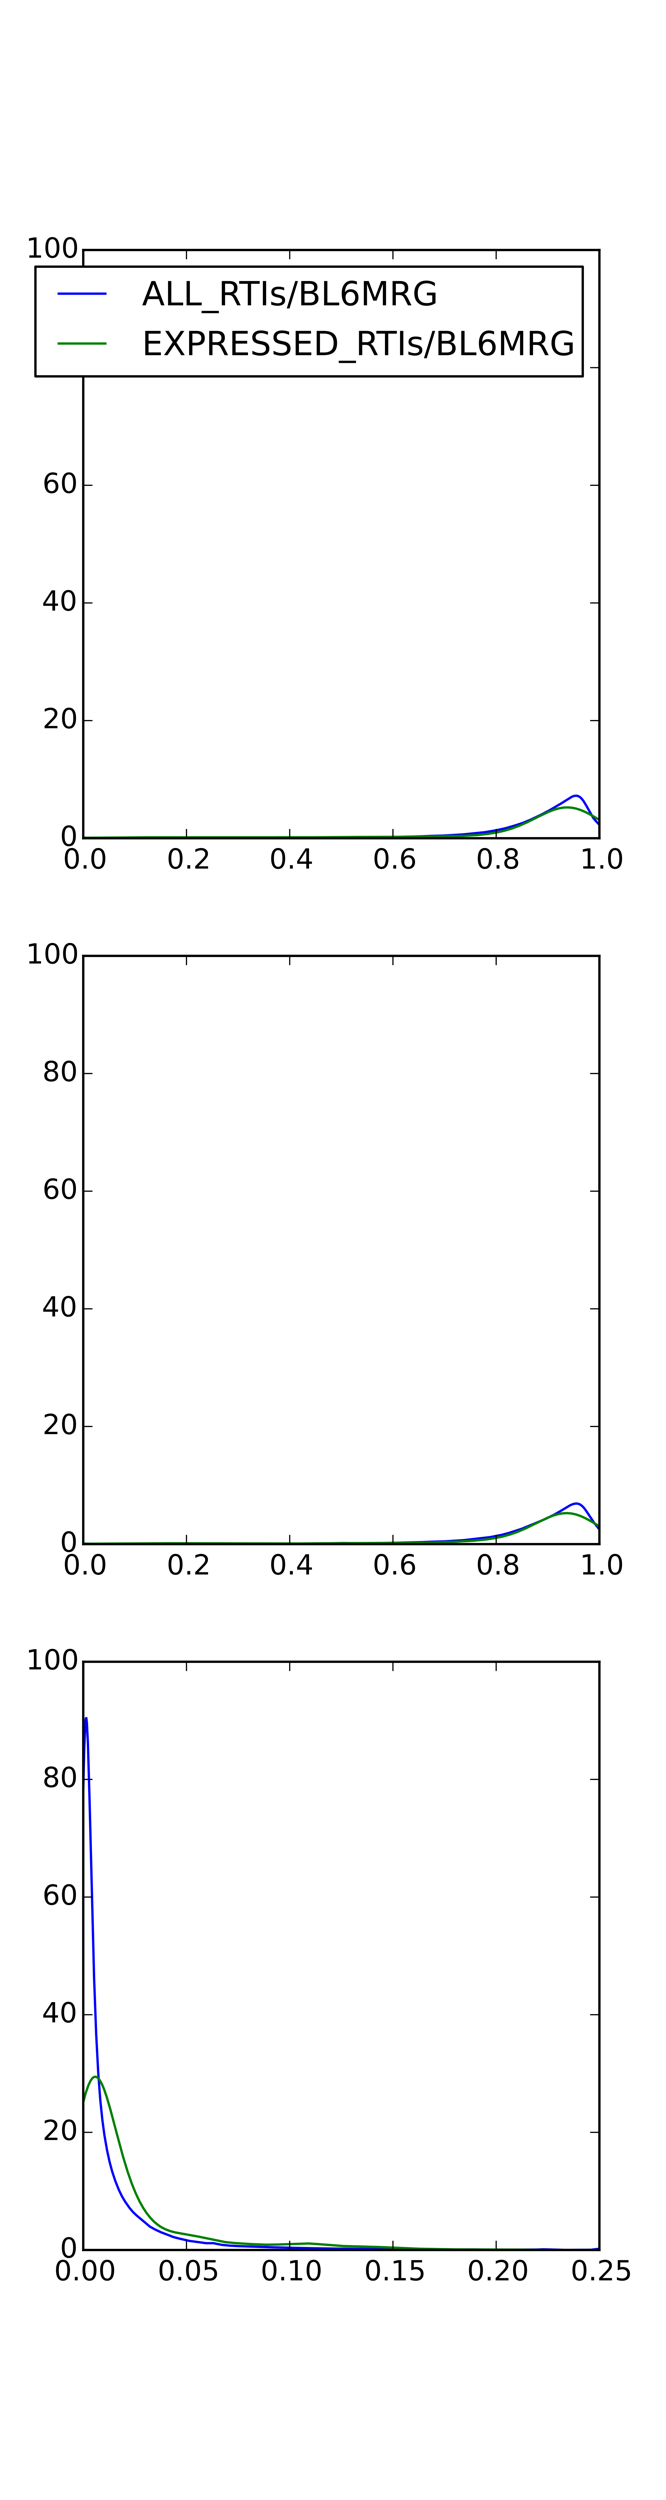 <?xml version="1.0" encoding="utf-8" standalone="no"?>
<!DOCTYPE svg PUBLIC "-//W3C//DTD SVG 1.1//EN"
  "http://www.w3.org/Graphics/SVG/1.1/DTD/svg11.dtd">
<!-- Created with matplotlib (http://matplotlib.org/) -->
<svg height="1080pt" version="1.1" viewBox="0 0 288 1080" width="288pt" xmlns="http://www.w3.org/2000/svg" xmlns:xlink="http://www.w3.org/1999/xlink">
 <defs>
  <style type="text/css">
*{stroke-linecap:butt;stroke-linejoin:round;}
  </style>
 </defs>
 <g id="figure_1">
  <g id="patch_1">
   <path d="
M0 1080
L288 1080
L288 0
L0 0
z
" style="fill:#ffffff;"/>
  </g>
  <g id="axes_1">
   <g id="patch_2">
    <path d="
M36 362.118
L259.2 362.118
L259.2 108
L36 108
z
" style="fill:#ffffff;"/>
   </g>
   <g id="line2d_1">
    <path clip-path="url(#p2157cac55f)" d="
M36 361.924
L39.351 362.011
L44.267 362.065
L104.814 362.018
L145.254 361.773
L148.605 361.697
L155.532 361.803
L174.076 361.518
L182.789 361.272
L186.364 361.117
L191.726 360.97
L200.216 360.465
L209.6 359.524
L214.292 358.729
L218.537 357.815
L222.782 356.587
L226.133 355.481
L229.485 354.081
L234.177 351.876
L237.751 349.964
L242.667 347.089
L247.359 344.152
L248.476 343.787
L249.369 343.752
L250.04 343.923
L250.71 344.289
L251.38 344.866
L252.274 345.96
L253.391 347.78
L256.519 353.308
L257.636 354.66
L259.2 356.343
L259.2 356.343" style="fill:none;stroke:#0000ff;stroke-linecap:square;"/>
   </g>
   <g id="line2d_2">
    <path clip-path="url(#p2157cac55f)" d="
M36 361.932
L63.705 361.729
L134.306 361.714
L153.744 361.585
L174.299 361.502
L200.44 361.077
L206.249 360.738
L210.941 360.243
L214.739 359.629
L218.09 358.874
L221.218 357.955
L224.346 356.809
L227.697 355.341
L232.613 352.902
L237.081 350.763
L239.539 349.814
L241.773 349.188
L243.784 348.867
L245.571 348.798
L247.359 348.944
L249.146 349.302
L251.157 349.944
L253.391 350.911
L256.072 352.336
L259.2 354.189
L259.2 354.189" style="fill:none;stroke:#008000;stroke-linecap:square;"/>
   </g>
   <g id="patch_3">
    <path d="
M36 108
L259.2 108" style="fill:none;stroke:#000000;stroke-linecap:square;stroke-linejoin:miter;"/>
   </g>
   <g id="patch_4">
    <path d="
M259.2 362.118
L259.2 108" style="fill:none;stroke:#000000;stroke-linecap:square;stroke-linejoin:miter;"/>
   </g>
   <g id="patch_5">
    <path d="
M36 362.118
L259.2 362.118" style="fill:none;stroke:#000000;stroke-linecap:square;stroke-linejoin:miter;"/>
   </g>
   <g id="patch_6">
    <path d="
M36 362.118
L36 108" style="fill:none;stroke:#000000;stroke-linecap:square;stroke-linejoin:miter;"/>
   </g>
   <g id="matplotlib.axis_1">
    <g id="xtick_1">
     <g id="line2d_3">
      <defs>
       <path d="
M0 0
L0 -4" id="m93b0483c22" style="stroke:#000000;stroke-width:0.5;"/>
      </defs>
      <g>
       <use style="stroke:#000000;stroke-width:0.5;" x="36.0" xlink:href="#m93b0483c22" y="362.118"/>
      </g>
     </g>
     <g id="line2d_4">
      <defs>
       <path d="
M0 0
L0 4" id="m741efc42ff" style="stroke:#000000;stroke-width:0.5;"/>
      </defs>
      <g>
       <use style="stroke:#000000;stroke-width:0.5;" x="36.0" xlink:href="#m741efc42ff" y="108.0"/>
      </g>
     </g>
     <g id="text_1">
      <!-- 0.0 -->
      <defs>
       <path d="
M31.781 66.406
Q24.172 66.406 20.328 58.906
Q16.5 51.422 16.5 36.375
Q16.5 21.391 20.328 13.891
Q24.172 6.391 31.781 6.391
Q39.453 6.391 43.281 13.891
Q47.125 21.391 47.125 36.375
Q47.125 51.422 43.281 58.906
Q39.453 66.406 31.781 66.406
M31.781 74.219
Q44.047 74.219 50.516 64.516
Q56.984 54.828 56.984 36.375
Q56.984 17.969 50.516 8.266
Q44.047 -1.422 31.781 -1.422
Q19.531 -1.422 13.062 8.266
Q6.594 17.969 6.594 36.375
Q6.594 54.828 13.062 64.516
Q19.531 74.219 31.781 74.219" id="DejaVuSans-30"/>
       <path d="
M10.688 12.406
L21 12.406
L21 0
L10.688 0
z
" id="DejaVuSans-2e"/>
      </defs>
      <g transform="translate(27.252 375.236)scale(0.12 -0.12)">
       <use xlink:href="#DejaVuSans-30"/>
       <use x="63.623" xlink:href="#DejaVuSans-2e"/>
       <use x="95.41" xlink:href="#DejaVuSans-30"/>
      </g>
     </g>
    </g>
    <g id="xtick_2">
     <g id="line2d_5">
      <g>
       <use style="stroke:#000000;stroke-width:0.5;" x="80.64" xlink:href="#m93b0483c22" y="362.118"/>
      </g>
     </g>
     <g id="line2d_6">
      <g>
       <use style="stroke:#000000;stroke-width:0.5;" x="80.64" xlink:href="#m741efc42ff" y="108.0"/>
      </g>
     </g>
     <g id="text_2">
      <!-- 0.2 -->
      <defs>
       <path d="
M19.188 8.297
L53.609 8.297
L53.609 0
L7.328 0
L7.328 8.297
Q12.938 14.109 22.625 23.891
Q32.328 33.688 34.812 36.531
Q39.547 41.844 41.422 45.531
Q43.312 49.219 43.312 52.781
Q43.312 58.594 39.234 62.25
Q35.156 65.922 28.609 65.922
Q23.969 65.922 18.812 64.312
Q13.672 62.703 7.812 59.422
L7.812 69.391
Q13.766 71.781 18.938 73
Q24.125 74.219 28.422 74.219
Q39.75 74.219 46.484 68.547
Q53.219 62.891 53.219 53.422
Q53.219 48.922 51.531 44.891
Q49.859 40.875 45.406 35.406
Q44.188 33.984 37.641 27.219
Q31.109 20.453 19.188 8.297" id="DejaVuSans-32"/>
      </defs>
      <g transform="translate(72.095 375.236)scale(0.12 -0.12)">
       <use xlink:href="#DejaVuSans-30"/>
       <use x="63.623" xlink:href="#DejaVuSans-2e"/>
       <use x="95.41" xlink:href="#DejaVuSans-32"/>
      </g>
     </g>
    </g>
    <g id="xtick_3">
     <g id="line2d_7">
      <g>
       <use style="stroke:#000000;stroke-width:0.5;" x="125.28" xlink:href="#m93b0483c22" y="362.118"/>
      </g>
     </g>
     <g id="line2d_8">
      <g>
       <use style="stroke:#000000;stroke-width:0.5;" x="125.28" xlink:href="#m741efc42ff" y="108.0"/>
      </g>
     </g>
     <g id="text_3">
      <!-- 0.4 -->
      <defs>
       <path d="
M37.797 64.312
L12.891 25.391
L37.797 25.391
z

M35.203 72.906
L47.609 72.906
L47.609 25.391
L58.016 25.391
L58.016 17.188
L47.609 17.188
L47.609 0
L37.797 0
L37.797 17.188
L4.891 17.188
L4.891 26.703
z
" id="DejaVuSans-34"/>
      </defs>
      <g transform="translate(116.47 375.236)scale(0.12 -0.12)">
       <use xlink:href="#DejaVuSans-30"/>
       <use x="63.623" xlink:href="#DejaVuSans-2e"/>
       <use x="95.41" xlink:href="#DejaVuSans-34"/>
      </g>
     </g>
    </g>
    <g id="xtick_4">
     <g id="line2d_9">
      <g>
       <use style="stroke:#000000;stroke-width:0.5;" x="169.92" xlink:href="#m93b0483c22" y="362.118"/>
      </g>
     </g>
     <g id="line2d_10">
      <g>
       <use style="stroke:#000000;stroke-width:0.5;" x="169.92" xlink:href="#m741efc42ff" y="108.0"/>
      </g>
     </g>
     <g id="text_4">
      <!-- 0.6 -->
      <defs>
       <path d="
M33.016 40.375
Q26.375 40.375 22.484 35.828
Q18.609 31.297 18.609 23.391
Q18.609 15.531 22.484 10.953
Q26.375 6.391 33.016 6.391
Q39.656 6.391 43.531 10.953
Q47.406 15.531 47.406 23.391
Q47.406 31.297 43.531 35.828
Q39.656 40.375 33.016 40.375
M52.594 71.297
L52.594 62.312
Q48.875 64.062 45.094 64.984
Q41.312 65.922 37.594 65.922
Q27.828 65.922 22.672 59.328
Q17.531 52.734 16.797 39.406
Q19.672 43.656 24.016 45.922
Q28.375 48.188 33.594 48.188
Q44.578 48.188 50.953 41.516
Q57.328 34.859 57.328 23.391
Q57.328 12.156 50.688 5.359
Q44.047 -1.422 33.016 -1.422
Q20.359 -1.422 13.672 8.266
Q6.984 17.969 6.984 36.375
Q6.984 53.656 15.188 63.938
Q23.391 74.219 37.203 74.219
Q40.922 74.219 44.703 73.484
Q48.484 72.75 52.594 71.297" id="DejaVuSans-36"/>
      </defs>
      <g transform="translate(161.152 375.236)scale(0.12 -0.12)">
       <use xlink:href="#DejaVuSans-30"/>
       <use x="63.623" xlink:href="#DejaVuSans-2e"/>
       <use x="95.41" xlink:href="#DejaVuSans-36"/>
      </g>
     </g>
    </g>
    <g id="xtick_5">
     <g id="line2d_11">
      <g>
       <use style="stroke:#000000;stroke-width:0.5;" x="214.56" xlink:href="#m93b0483c22" y="362.118"/>
      </g>
     </g>
     <g id="line2d_12">
      <g>
       <use style="stroke:#000000;stroke-width:0.5;" x="214.56" xlink:href="#m741efc42ff" y="108.0"/>
      </g>
     </g>
     <g id="text_5">
      <!-- 0.8 -->
      <defs>
       <path d="
M31.781 34.625
Q24.75 34.625 20.719 30.859
Q16.703 27.094 16.703 20.516
Q16.703 13.922 20.719 10.156
Q24.75 6.391 31.781 6.391
Q38.812 6.391 42.859 10.172
Q46.922 13.969 46.922 20.516
Q46.922 27.094 42.891 30.859
Q38.875 34.625 31.781 34.625
M21.922 38.812
Q15.578 40.375 12.031 44.719
Q8.5 49.078 8.5 55.328
Q8.5 64.062 14.719 69.141
Q20.953 74.219 31.781 74.219
Q42.672 74.219 48.875 69.141
Q55.078 64.062 55.078 55.328
Q55.078 49.078 51.531 44.719
Q48 40.375 41.703 38.812
Q48.828 37.156 52.797 32.312
Q56.781 27.484 56.781 20.516
Q56.781 9.906 50.312 4.234
Q43.844 -1.422 31.781 -1.422
Q19.734 -1.422 13.25 4.234
Q6.781 9.906 6.781 20.516
Q6.781 27.484 10.781 32.312
Q14.797 37.156 21.922 38.812
M18.312 54.391
Q18.312 48.734 21.844 45.562
Q25.391 42.391 31.781 42.391
Q38.141 42.391 41.719 45.562
Q45.312 48.734 45.312 54.391
Q45.312 60.062 41.719 63.234
Q38.141 66.406 31.781 66.406
Q25.391 66.406 21.844 63.234
Q18.312 60.062 18.312 54.391" id="DejaVuSans-38"/>
      </defs>
      <g transform="translate(205.824 375.236)scale(0.12 -0.12)">
       <use xlink:href="#DejaVuSans-30"/>
       <use x="63.623" xlink:href="#DejaVuSans-2e"/>
       <use x="95.41" xlink:href="#DejaVuSans-38"/>
      </g>
     </g>
    </g>
    <g id="xtick_6">
     <g id="line2d_13">
      <g>
       <use style="stroke:#000000;stroke-width:0.5;" x="259.2" xlink:href="#m93b0483c22" y="362.118"/>
      </g>
     </g>
     <g id="line2d_14">
      <g>
       <use style="stroke:#000000;stroke-width:0.5;" x="259.2" xlink:href="#m741efc42ff" y="108.0"/>
      </g>
     </g>
     <g id="text_6">
      <!-- 1.0 -->
      <defs>
       <path d="
M12.406 8.297
L28.516 8.297
L28.516 63.922
L10.984 60.406
L10.984 69.391
L28.422 72.906
L38.281 72.906
L38.281 8.297
L54.391 8.297
L54.391 0
L12.406 0
z
" id="DejaVuSans-31"/>
      </defs>
      <g transform="translate(250.716 375.236)scale(0.12 -0.12)">
       <use xlink:href="#DejaVuSans-31"/>
       <use x="63.623" xlink:href="#DejaVuSans-2e"/>
       <use x="95.41" xlink:href="#DejaVuSans-30"/>
      </g>
     </g>
    </g>
   </g>
   <g id="matplotlib.axis_2">
    <g id="ytick_1">
     <g id="line2d_15">
      <defs>
       <path d="
M0 0
L4 0" id="m728421d6d4" style="stroke:#000000;stroke-width:0.5;"/>
      </defs>
      <g>
       <use style="stroke:#000000;stroke-width:0.5;" x="36.0" xlink:href="#m728421d6d4" y="362.118"/>
      </g>
     </g>
     <g id="line2d_16">
      <defs>
       <path d="
M0 0
L-4 0" id="mcb0005524f" style="stroke:#000000;stroke-width:0.5;"/>
      </defs>
      <g>
       <use style="stroke:#000000;stroke-width:0.5;" x="259.2" xlink:href="#mcb0005524f" y="362.118"/>
      </g>
     </g>
     <g id="text_7">
      <!-- 0 -->
      <g transform="translate(25.953 365.429)scale(0.12 -0.12)">
       <use xlink:href="#DejaVuSans-30"/>
      </g>
     </g>
    </g>
    <g id="ytick_2">
     <g id="line2d_17">
      <g>
       <use style="stroke:#000000;stroke-width:0.5;" x="36.0" xlink:href="#m728421d6d4" y="311.294"/>
      </g>
     </g>
     <g id="line2d_18">
      <g>
       <use style="stroke:#000000;stroke-width:0.5;" x="259.2" xlink:href="#mcb0005524f" y="311.294"/>
      </g>
     </g>
     <g id="text_8">
      <!-- 20 -->
      <g transform="translate(18.406 314.605)scale(0.12 -0.12)">
       <use xlink:href="#DejaVuSans-32"/>
       <use x="63.623" xlink:href="#DejaVuSans-30"/>
      </g>
     </g>
    </g>
    <g id="ytick_3">
     <g id="line2d_19">
      <g>
       <use style="stroke:#000000;stroke-width:0.5;" x="36.0" xlink:href="#m728421d6d4" y="260.471"/>
      </g>
     </g>
     <g id="line2d_20">
      <g>
       <use style="stroke:#000000;stroke-width:0.5;" x="259.2" xlink:href="#mcb0005524f" y="260.471"/>
      </g>
     </g>
     <g id="text_9">
      <!-- 40 -->
      <g transform="translate(18.114 263.782)scale(0.12 -0.12)">
       <use xlink:href="#DejaVuSans-34"/>
       <use x="63.623" xlink:href="#DejaVuSans-30"/>
      </g>
     </g>
    </g>
    <g id="ytick_4">
     <g id="line2d_21">
      <g>
       <use style="stroke:#000000;stroke-width:0.5;" x="36.0" xlink:href="#m728421d6d4" y="209.647"/>
      </g>
     </g>
     <g id="line2d_22">
      <g>
       <use style="stroke:#000000;stroke-width:0.5;" x="259.2" xlink:href="#mcb0005524f" y="209.647"/>
      </g>
     </g>
     <g id="text_10">
      <!-- 60 -->
      <g transform="translate(18.365 212.958)scale(0.12 -0.12)">
       <use xlink:href="#DejaVuSans-36"/>
       <use x="63.623" xlink:href="#DejaVuSans-30"/>
      </g>
     </g>
    </g>
    <g id="ytick_5">
     <g id="line2d_23">
      <g>
       <use style="stroke:#000000;stroke-width:0.5;" x="36.0" xlink:href="#m728421d6d4" y="158.824"/>
      </g>
     </g>
     <g id="line2d_24">
      <g>
       <use style="stroke:#000000;stroke-width:0.5;" x="259.2" xlink:href="#mcb0005524f" y="158.824"/>
      </g>
     </g>
     <g id="text_11">
      <!-- 80 -->
      <g transform="translate(18.341 162.135)scale(0.12 -0.12)">
       <use xlink:href="#DejaVuSans-38"/>
       <use x="63.623" xlink:href="#DejaVuSans-30"/>
      </g>
     </g>
    </g>
    <g id="ytick_6">
     <g id="line2d_25">
      <g>
       <use style="stroke:#000000;stroke-width:0.5;" x="36.0" xlink:href="#m728421d6d4" y="108.0"/>
      </g>
     </g>
     <g id="line2d_26">
      <g>
       <use style="stroke:#000000;stroke-width:0.5;" x="259.2" xlink:href="#mcb0005524f" y="108.0"/>
      </g>
     </g>
     <g id="text_12">
      <!-- 100 -->
      <g transform="translate(11.21 111.311)scale(0.12 -0.12)">
       <use xlink:href="#DejaVuSans-31"/>
       <use x="63.623" xlink:href="#DejaVuSans-30"/>
       <use x="127.246" xlink:href="#DejaVuSans-30"/>
      </g>
     </g>
    </g>
   </g>
   <g id="legend_1">
    <g id="patch_7">
     <path d="
M15.322 162.594
L252 162.594
L252 115.2
L15.322 115.2
z
" style="fill:#ffffff;stroke:#000000;stroke-linejoin:miter;"/>
    </g>
    <g id="line2d_27">
     <path d="
M25.402 126.862
L45.562 126.862" style="fill:none;stroke:#0000ff;stroke-linecap:square;"/>
    </g>
    <g id="line2d_28"/>
    <g id="text_13">
     <!-- ALL_RTIs/BL6MRG -->
     <defs>
      <path d="
M9.812 72.906
L24.516 72.906
L43.109 23.297
L61.812 72.906
L76.516 72.906
L76.516 0
L66.891 0
L66.891 64.016
L48.094 14.016
L38.188 14.016
L19.391 64.016
L19.391 0
L9.812 0
z
" id="DejaVuSans-4d"/>
      <path d="
M25.391 72.906
L33.688 72.906
L8.297 -9.281
L0 -9.281
z
" id="DejaVuSans-2f"/>
      <path d="
M9.812 72.906
L19.672 72.906
L19.672 8.297
L55.172 8.297
L55.172 0
L9.812 0
z
" id="DejaVuSans-4c"/>
      <path d="
M50.984 -16.609
L50.984 -23.578
L-0.984 -23.578
L-0.984 -16.609
z
" id="DejaVuSans-5f"/>
      <path d="
M59.516 10.406
L59.516 29.984
L43.406 29.984
L43.406 38.094
L69.281 38.094
L69.281 6.781
Q63.578 2.734 56.688 0.656
Q49.812 -1.422 42 -1.422
Q24.906 -1.422 15.25 8.562
Q5.609 18.562 5.609 36.375
Q5.609 54.25 15.25 64.234
Q24.906 74.219 42 74.219
Q49.125 74.219 55.547 72.453
Q61.969 70.703 67.391 67.281
L67.391 56.781
Q61.922 61.422 55.766 63.766
Q49.609 66.109 42.828 66.109
Q29.438 66.109 22.719 58.641
Q16.016 51.172 16.016 36.375
Q16.016 21.625 22.719 14.156
Q29.438 6.688 42.828 6.688
Q48.047 6.688 52.141 7.594
Q56.25 8.5 59.516 10.406" id="DejaVuSans-47"/>
      <path d="
M34.188 63.188
L20.797 26.906
L47.609 26.906
z

M28.609 72.906
L39.797 72.906
L67.578 0
L57.328 0
L50.688 18.703
L17.828 18.703
L11.188 0
L0.781 0
z
" id="DejaVuSans-41"/>
      <path d="
M19.672 34.812
L19.672 8.109
L35.5 8.109
Q43.453 8.109 47.281 11.406
Q51.125 14.703 51.125 21.484
Q51.125 28.328 47.281 31.562
Q43.453 34.812 35.5 34.812
z

M19.672 64.797
L19.672 42.828
L34.281 42.828
Q41.5 42.828 45.031 45.531
Q48.578 48.25 48.578 53.812
Q48.578 59.328 45.031 62.062
Q41.5 64.797 34.281 64.797
z

M9.812 72.906
L35.016 72.906
Q46.297 72.906 52.391 68.219
Q58.5 63.531 58.5 54.891
Q58.5 48.188 55.375 44.234
Q52.25 40.281 46.188 39.312
Q53.469 37.75 57.5 32.781
Q61.531 27.828 61.531 20.406
Q61.531 10.641 54.891 5.312
Q48.25 0 35.984 0
L9.812 0
z
" id="DejaVuSans-42"/>
      <path d="
M44.391 34.188
Q47.562 33.109 50.562 29.594
Q53.562 26.078 56.594 19.922
L66.609 0
L56 0
L46.688 18.703
Q43.062 26.031 39.672 28.422
Q36.281 30.812 30.422 30.812
L19.672 30.812
L19.672 0
L9.812 0
L9.812 72.906
L32.078 72.906
Q44.578 72.906 50.734 67.672
Q56.891 62.453 56.891 51.906
Q56.891 45.016 53.688 40.469
Q50.484 35.938 44.391 34.188
M19.672 64.797
L19.672 38.922
L32.078 38.922
Q39.203 38.922 42.844 42.219
Q46.484 45.516 46.484 51.906
Q46.484 58.297 42.844 61.547
Q39.203 64.797 32.078 64.797
z
" id="DejaVuSans-52"/>
      <path d="
M9.812 72.906
L19.672 72.906
L19.672 0
L9.812 0
z
" id="DejaVuSans-49"/>
      <path d="
M44.281 53.078
L44.281 44.578
Q40.484 46.531 36.375 47.5
Q32.281 48.484 27.875 48.484
Q21.188 48.484 17.844 46.438
Q14.5 44.391 14.5 40.281
Q14.5 37.156 16.891 35.375
Q19.281 33.594 26.516 31.984
L29.594 31.297
Q39.156 29.25 43.188 25.516
Q47.219 21.781 47.219 15.094
Q47.219 7.469 41.188 3.016
Q35.156 -1.422 24.609 -1.422
Q20.219 -1.422 15.453 -0.562
Q10.688 0.297 5.422 2
L5.422 11.281
Q10.406 8.688 15.234 7.391
Q20.062 6.109 24.812 6.109
Q31.156 6.109 34.562 8.281
Q37.984 10.453 37.984 14.406
Q37.984 18.062 35.516 20.016
Q33.062 21.969 24.703 23.781
L21.578 24.516
Q13.234 26.266 9.516 29.906
Q5.812 33.547 5.812 39.891
Q5.812 47.609 11.281 51.797
Q16.75 56 26.812 56
Q31.781 56 36.172 55.266
Q40.578 54.547 44.281 53.078" id="DejaVuSans-73"/>
      <path d="
M-0.297 72.906
L61.375 72.906
L61.375 64.594
L35.5 64.594
L35.5 0
L25.594 0
L25.594 64.594
L-0.297 64.594
z
" id="DejaVuSans-54"/>
     </defs>
     <g transform="translate(61.403 131.902)scale(0.144 -0.144)">
      <use xlink:href="#DejaVuSans-41"/>
      <use x="68.408" xlink:href="#DejaVuSans-4c"/>
      <use x="124.121" xlink:href="#DejaVuSans-4c"/>
      <use x="179.834" xlink:href="#DejaVuSans-5f"/>
      <use x="229.834" xlink:href="#DejaVuSans-52"/>
      <use x="292.066" xlink:href="#DejaVuSans-54"/>
      <use x="353.15" xlink:href="#DejaVuSans-49"/>
      <use x="382.643" xlink:href="#DejaVuSans-73"/>
      <use x="434.742" xlink:href="#DejaVuSans-2f"/>
      <use x="468.434" xlink:href="#DejaVuSans-42"/>
      <use x="537.037" xlink:href="#DejaVuSans-4c"/>
      <use x="592.75" xlink:href="#DejaVuSans-36"/>
      <use x="656.373" xlink:href="#DejaVuSans-4d"/>
      <use x="742.652" xlink:href="#DejaVuSans-52"/>
      <use x="812.135" xlink:href="#DejaVuSans-47"/>
     </g>
    </g>
    <g id="line2d_29">
     <path d="
M25.402 148.399
L45.562 148.399" style="fill:none;stroke:#008000;stroke-linecap:square;"/>
    </g>
    <g id="line2d_30"/>
    <g id="text_14">
     <!-- EXPRESSED_RTIs/BL6MRG -->
     <defs>
      <path d="
M53.516 70.516
L53.516 60.891
Q47.906 63.578 42.922 64.891
Q37.938 66.219 33.297 66.219
Q25.25 66.219 20.875 63.094
Q16.5 59.969 16.5 54.203
Q16.5 49.359 19.406 46.891
Q22.312 44.438 30.422 42.922
L36.375 41.703
Q47.406 39.594 52.656 34.297
Q57.906 29 57.906 20.125
Q57.906 9.516 50.797 4.047
Q43.703 -1.422 29.984 -1.422
Q24.812 -1.422 18.969 -0.25
Q13.141 0.922 6.891 3.219
L6.891 13.375
Q12.891 10.016 18.656 8.297
Q24.422 6.594 29.984 6.594
Q38.422 6.594 43.016 9.906
Q47.609 13.234 47.609 19.391
Q47.609 24.75 44.312 27.781
Q41.016 30.812 33.5 32.328
L27.484 33.5
Q16.453 35.688 11.516 40.375
Q6.594 45.062 6.594 53.422
Q6.594 63.094 13.406 68.656
Q20.219 74.219 32.172 74.219
Q37.312 74.219 42.625 73.281
Q47.953 72.359 53.516 70.516" id="DejaVuSans-53"/>
      <path d="
M9.812 72.906
L55.906 72.906
L55.906 64.594
L19.672 64.594
L19.672 43.016
L54.391 43.016
L54.391 34.719
L19.672 34.719
L19.672 8.297
L56.781 8.297
L56.781 0
L9.812 0
z
" id="DejaVuSans-45"/>
      <path d="
M6.297 72.906
L16.891 72.906
L35.016 45.797
L53.219 72.906
L63.812 72.906
L40.375 37.891
L65.375 0
L54.781 0
L34.281 31
L13.625 0
L2.984 0
L29 38.922
z
" id="DejaVuSans-58"/>
      <path d="
M19.672 64.797
L19.672 8.109
L31.594 8.109
Q46.688 8.109 53.688 14.938
Q60.688 21.781 60.688 36.531
Q60.688 51.172 53.688 57.984
Q46.688 64.797 31.594 64.797
z

M9.812 72.906
L30.078 72.906
Q51.266 72.906 61.172 64.094
Q71.094 55.281 71.094 36.531
Q71.094 17.672 61.125 8.828
Q51.172 0 30.078 0
L9.812 0
z
" id="DejaVuSans-44"/>
      <path d="
M19.672 64.797
L19.672 37.406
L32.078 37.406
Q38.969 37.406 42.719 40.969
Q46.484 44.531 46.484 51.125
Q46.484 57.672 42.719 61.234
Q38.969 64.797 32.078 64.797
z

M9.812 72.906
L32.078 72.906
Q44.344 72.906 50.609 67.359
Q56.891 61.812 56.891 51.125
Q56.891 40.328 50.609 34.812
Q44.344 29.297 32.078 29.297
L19.672 29.297
L19.672 0
L9.812 0
z
" id="DejaVuSans-50"/>
     </defs>
     <g transform="translate(61.403 153.439)scale(0.144 -0.144)">
      <use xlink:href="#DejaVuSans-45"/>
      <use x="63.184" xlink:href="#DejaVuSans-58"/>
      <use x="131.689" xlink:href="#DejaVuSans-50"/>
      <use x="191.992" xlink:href="#DejaVuSans-52"/>
      <use x="261.475" xlink:href="#DejaVuSans-45"/>
      <use x="324.658" xlink:href="#DejaVuSans-53"/>
      <use x="388.135" xlink:href="#DejaVuSans-53"/>
      <use x="451.611" xlink:href="#DejaVuSans-45"/>
      <use x="514.795" xlink:href="#DejaVuSans-44"/>
      <use x="591.797" xlink:href="#DejaVuSans-5f"/>
      <use x="641.797" xlink:href="#DejaVuSans-52"/>
      <use x="704.029" xlink:href="#DejaVuSans-54"/>
      <use x="765.113" xlink:href="#DejaVuSans-49"/>
      <use x="794.605" xlink:href="#DejaVuSans-73"/>
      <use x="846.705" xlink:href="#DejaVuSans-2f"/>
      <use x="880.396" xlink:href="#DejaVuSans-42"/>
      <use x="949.0" xlink:href="#DejaVuSans-4c"/>
      <use x="1004.713" xlink:href="#DejaVuSans-36"/>
      <use x="1068.336" xlink:href="#DejaVuSans-4d"/>
      <use x="1154.615" xlink:href="#DejaVuSans-52"/>
      <use x="1224.098" xlink:href="#DejaVuSans-47"/>
     </g>
    </g>
   </g>
  </g>
  <g id="axes_2">
   <g id="patch_8">
    <path d="
M36 667.059
L259.2 667.059
L259.2 412.941
L36 412.941
z
" style="fill:#ffffff;"/>
   </g>
   <g id="line2d_31">
    <path clip-path="url(#p06e54c2d96)" d="
M36 666.866
L39.575 666.955
L44.937 667.008
L83.366 666.992
L129.168 666.871
L145.701 666.659
L148.605 666.611
L156.872 666.736
L167.15 666.569
L182.342 666.207
L187.034 666.014
L192.62 665.845
L200.663 665.332
L212.058 664.023
L216.973 663.055
L219.877 662.283
L225.686 660.408
L230.602 658.4
L235.741 656.237
L239.762 654.284
L242.443 652.733
L246.688 650.205
L248.029 649.69
L249.146 649.516
L250.04 649.616
L250.933 649.986
L251.827 650.662
L252.721 651.644
L253.838 653.226
L256.966 657.919
L259.2 660.745
L259.2 660.745" style="fill:none;stroke:#0000ff;stroke-linecap:square;"/>
   </g>
   <g id="line2d_32">
    <path clip-path="url(#p06e54c2d96)" d="
M36 666.905
L74.205 666.687
L128.497 666.802
L174.299 666.507
L185.694 666.377
L197.088 666.014
L204.908 665.574
L210.047 665.075
L214.068 664.472
L217.643 663.714
L220.771 662.834
L223.899 661.729
L227.25 660.3
L231.719 658.113
L236.858 655.633
L239.315 654.68
L241.55 654.051
L243.56 653.732
L245.348 653.67
L247.135 653.828
L248.923 654.204
L250.933 654.872
L253.168 655.874
L255.849 657.342
L259.2 659.381
L259.2 659.381" style="fill:none;stroke:#008000;stroke-linecap:square;"/>
   </g>
   <g id="patch_9">
    <path d="
M36 412.941
L259.2 412.941" style="fill:none;stroke:#000000;stroke-linecap:square;stroke-linejoin:miter;"/>
   </g>
   <g id="patch_10">
    <path d="
M259.2 667.059
L259.2 412.941" style="fill:none;stroke:#000000;stroke-linecap:square;stroke-linejoin:miter;"/>
   </g>
   <g id="patch_11">
    <path d="
M36 667.059
L259.2 667.059" style="fill:none;stroke:#000000;stroke-linecap:square;stroke-linejoin:miter;"/>
   </g>
   <g id="patch_12">
    <path d="
M36 667.059
L36 412.941" style="fill:none;stroke:#000000;stroke-linecap:square;stroke-linejoin:miter;"/>
   </g>
   <g id="matplotlib.axis_3">
    <g id="xtick_7">
     <g id="line2d_33">
      <g>
       <use style="stroke:#000000;stroke-width:0.5;" x="36.0" xlink:href="#m93b0483c22" y="667.059"/>
      </g>
     </g>
     <g id="line2d_34">
      <g>
       <use style="stroke:#000000;stroke-width:0.5;" x="36.0" xlink:href="#m741efc42ff" y="412.941"/>
      </g>
     </g>
     <g id="text_15">
      <!-- 0.0 -->
      <g transform="translate(27.252 680.177)scale(0.12 -0.12)">
       <use xlink:href="#DejaVuSans-30"/>
       <use x="63.623" xlink:href="#DejaVuSans-2e"/>
       <use x="95.41" xlink:href="#DejaVuSans-30"/>
      </g>
     </g>
    </g>
    <g id="xtick_8">
     <g id="line2d_35">
      <g>
       <use style="stroke:#000000;stroke-width:0.5;" x="80.64" xlink:href="#m93b0483c22" y="667.059"/>
      </g>
     </g>
     <g id="line2d_36">
      <g>
       <use style="stroke:#000000;stroke-width:0.5;" x="80.64" xlink:href="#m741efc42ff" y="412.941"/>
      </g>
     </g>
     <g id="text_16">
      <!-- 0.2 -->
      <g transform="translate(72.095 680.177)scale(0.12 -0.12)">
       <use xlink:href="#DejaVuSans-30"/>
       <use x="63.623" xlink:href="#DejaVuSans-2e"/>
       <use x="95.41" xlink:href="#DejaVuSans-32"/>
      </g>
     </g>
    </g>
    <g id="xtick_9">
     <g id="line2d_37">
      <g>
       <use style="stroke:#000000;stroke-width:0.5;" x="125.28" xlink:href="#m93b0483c22" y="667.059"/>
      </g>
     </g>
     <g id="line2d_38">
      <g>
       <use style="stroke:#000000;stroke-width:0.5;" x="125.28" xlink:href="#m741efc42ff" y="412.941"/>
      </g>
     </g>
     <g id="text_17">
      <!-- 0.4 -->
      <g transform="translate(116.47 680.177)scale(0.12 -0.12)">
       <use xlink:href="#DejaVuSans-30"/>
       <use x="63.623" xlink:href="#DejaVuSans-2e"/>
       <use x="95.41" xlink:href="#DejaVuSans-34"/>
      </g>
     </g>
    </g>
    <g id="xtick_10">
     <g id="line2d_39">
      <g>
       <use style="stroke:#000000;stroke-width:0.5;" x="169.92" xlink:href="#m93b0483c22" y="667.059"/>
      </g>
     </g>
     <g id="line2d_40">
      <g>
       <use style="stroke:#000000;stroke-width:0.5;" x="169.92" xlink:href="#m741efc42ff" y="412.941"/>
      </g>
     </g>
     <g id="text_18">
      <!-- 0.6 -->
      <g transform="translate(161.152 680.177)scale(0.12 -0.12)">
       <use xlink:href="#DejaVuSans-30"/>
       <use x="63.623" xlink:href="#DejaVuSans-2e"/>
       <use x="95.41" xlink:href="#DejaVuSans-36"/>
      </g>
     </g>
    </g>
    <g id="xtick_11">
     <g id="line2d_41">
      <g>
       <use style="stroke:#000000;stroke-width:0.5;" x="214.56" xlink:href="#m93b0483c22" y="667.059"/>
      </g>
     </g>
     <g id="line2d_42">
      <g>
       <use style="stroke:#000000;stroke-width:0.5;" x="214.56" xlink:href="#m741efc42ff" y="412.941"/>
      </g>
     </g>
     <g id="text_19">
      <!-- 0.8 -->
      <g transform="translate(205.824 680.177)scale(0.12 -0.12)">
       <use xlink:href="#DejaVuSans-30"/>
       <use x="63.623" xlink:href="#DejaVuSans-2e"/>
       <use x="95.41" xlink:href="#DejaVuSans-38"/>
      </g>
     </g>
    </g>
    <g id="xtick_12">
     <g id="line2d_43">
      <g>
       <use style="stroke:#000000;stroke-width:0.5;" x="259.2" xlink:href="#m93b0483c22" y="667.059"/>
      </g>
     </g>
     <g id="line2d_44">
      <g>
       <use style="stroke:#000000;stroke-width:0.5;" x="259.2" xlink:href="#m741efc42ff" y="412.941"/>
      </g>
     </g>
     <g id="text_20">
      <!-- 1.0 -->
      <g transform="translate(250.716 680.177)scale(0.12 -0.12)">
       <use xlink:href="#DejaVuSans-31"/>
       <use x="63.623" xlink:href="#DejaVuSans-2e"/>
       <use x="95.41" xlink:href="#DejaVuSans-30"/>
      </g>
     </g>
    </g>
   </g>
   <g id="matplotlib.axis_4">
    <g id="ytick_7">
     <g id="line2d_45">
      <g>
       <use style="stroke:#000000;stroke-width:0.5;" x="36.0" xlink:href="#m728421d6d4" y="667.059"/>
      </g>
     </g>
     <g id="line2d_46">
      <g>
       <use style="stroke:#000000;stroke-width:0.5;" x="259.2" xlink:href="#mcb0005524f" y="667.059"/>
      </g>
     </g>
     <g id="text_21">
      <!-- 0 -->
      <g transform="translate(25.953 670.37)scale(0.12 -0.12)">
       <use xlink:href="#DejaVuSans-30"/>
      </g>
     </g>
    </g>
    <g id="ytick_8">
     <g id="line2d_47">
      <g>
       <use style="stroke:#000000;stroke-width:0.5;" x="36.0" xlink:href="#m728421d6d4" y="616.235"/>
      </g>
     </g>
     <g id="line2d_48">
      <g>
       <use style="stroke:#000000;stroke-width:0.5;" x="259.2" xlink:href="#mcb0005524f" y="616.235"/>
      </g>
     </g>
     <g id="text_22">
      <!-- 20 -->
      <g transform="translate(18.406 619.547)scale(0.12 -0.12)">
       <use xlink:href="#DejaVuSans-32"/>
       <use x="63.623" xlink:href="#DejaVuSans-30"/>
      </g>
     </g>
    </g>
    <g id="ytick_9">
     <g id="line2d_49">
      <g>
       <use style="stroke:#000000;stroke-width:0.5;" x="36.0" xlink:href="#m728421d6d4" y="565.412"/>
      </g>
     </g>
     <g id="line2d_50">
      <g>
       <use style="stroke:#000000;stroke-width:0.5;" x="259.2" xlink:href="#mcb0005524f" y="565.412"/>
      </g>
     </g>
     <g id="text_23">
      <!-- 40 -->
      <g transform="translate(18.114 568.723)scale(0.12 -0.12)">
       <use xlink:href="#DejaVuSans-34"/>
       <use x="63.623" xlink:href="#DejaVuSans-30"/>
      </g>
     </g>
    </g>
    <g id="ytick_10">
     <g id="line2d_51">
      <g>
       <use style="stroke:#000000;stroke-width:0.5;" x="36.0" xlink:href="#m728421d6d4" y="514.588"/>
      </g>
     </g>
     <g id="line2d_52">
      <g>
       <use style="stroke:#000000;stroke-width:0.5;" x="259.2" xlink:href="#mcb0005524f" y="514.588"/>
      </g>
     </g>
     <g id="text_24">
      <!-- 60 -->
      <g transform="translate(18.365 517.899)scale(0.12 -0.12)">
       <use xlink:href="#DejaVuSans-36"/>
       <use x="63.623" xlink:href="#DejaVuSans-30"/>
      </g>
     </g>
    </g>
    <g id="ytick_11">
     <g id="line2d_53">
      <g>
       <use style="stroke:#000000;stroke-width:0.5;" x="36.0" xlink:href="#m728421d6d4" y="463.765"/>
      </g>
     </g>
     <g id="line2d_54">
      <g>
       <use style="stroke:#000000;stroke-width:0.5;" x="259.2" xlink:href="#mcb0005524f" y="463.765"/>
      </g>
     </g>
     <g id="text_25">
      <!-- 80 -->
      <g transform="translate(18.341 467.076)scale(0.12 -0.12)">
       <use xlink:href="#DejaVuSans-38"/>
       <use x="63.623" xlink:href="#DejaVuSans-30"/>
      </g>
     </g>
    </g>
    <g id="ytick_12">
     <g id="line2d_55">
      <g>
       <use style="stroke:#000000;stroke-width:0.5;" x="36.0" xlink:href="#m728421d6d4" y="412.941"/>
      </g>
     </g>
     <g id="line2d_56">
      <g>
       <use style="stroke:#000000;stroke-width:0.5;" x="259.2" xlink:href="#mcb0005524f" y="412.941"/>
      </g>
     </g>
     <g id="text_26">
      <!-- 100 -->
      <g transform="translate(11.21 416.252)scale(0.12 -0.12)">
       <use xlink:href="#DejaVuSans-31"/>
       <use x="63.623" xlink:href="#DejaVuSans-30"/>
       <use x="127.246" xlink:href="#DejaVuSans-30"/>
      </g>
     </g>
    </g>
   </g>
  </g>
  <g id="axes_3">
   <g id="patch_13">
    <path d="
M36 972
L259.2 972
L259.2 717.882
L36 717.882
z
" style="fill:#ffffff;"/>
   </g>
   <g id="line2d_57">
    <path clip-path="url(#pe28243bba7)" d="
M36 773.673
L36.223 763.52
L36.447 755.167
L36.894 744.495
L37.117 742.317
L37.34 742.214
L37.564 744.08
L38.011 753.008
L38.681 775.811
L40.692 854.632
L41.586 878.666
L42.479 895.485
L43.373 907.282
L44.267 915.863
L45.16 922.42
L46.278 928.845
L47.395 933.959
L48.512 938.099
L49.852 942.147
L51.416 946.071
L52.757 948.833
L54.097 951.091
L55.885 953.653
L57.449 955.539
L59.013 957.027
L64.822 961.899
L67.056 963.141
L69.513 964.297
L75.099 966.44
L77.78 967.125
L81.802 968.053
L89.175 969.062
L92.303 969.048
L94.09 969.425
L96.101 969.798
L99.676 970.141
L103.474 970.341
L118.89 970.869
L123.135 970.951
L127.604 971.083
L137.658 971.292
L144.137 971.382
L170.277 971.692
L175.64 971.713
L180.108 971.658
L183.459 971.7
L187.481 971.694
L201.78 971.765
L204.461 971.749
L210.047 971.902
L232.389 971.812
L234.847 971.707
L244.454 971.961
L255.625 971.903
L257.859 971.612
L259.2 971.504
L259.2 971.504" style="fill:none;stroke:#0000ff;stroke-linecap:square;"/>
   </g>
   <g id="line2d_58">
    <path clip-path="url(#pe28243bba7)" d="
M36 908.121
L37.117 904.037
L38.234 900.819
L39.128 898.944
L39.798 897.969
L40.468 897.373
L40.915 897.185
L41.362 897.164
L41.809 897.305
L42.479 897.814
L43.15 898.662
L44.043 900.277
L44.937 902.385
L46.054 905.595
L47.618 910.879
L50.299 920.966
L53.204 931.664
L55.214 938.246
L57.002 943.352
L58.789 947.738
L60.353 951.014
L61.917 953.808
L63.481 956.166
L65.045 958.134
L66.609 959.756
L68.173 961.074
L69.737 962.126
L71.524 963.053
L73.535 963.814
L75.769 964.403
L79.121 965.013
L85.153 966.089
L97.441 968.589
L101.463 968.998
L108.836 969.466
L115.315 969.71
L119.784 969.641
L133.413 969.186
L137.658 969.462
L148.605 970.303
L155.532 970.482
L164.692 970.75
L181.449 971.464
L196.641 971.752
L223.005 971.841
L238.198 971.995
L259.2 972
L259.2 972" style="fill:none;stroke:#008000;stroke-linecap:square;"/>
   </g>
   <g id="patch_14">
    <path d="
M36 717.882
L259.2 717.882" style="fill:none;stroke:#000000;stroke-linecap:square;stroke-linejoin:miter;"/>
   </g>
   <g id="patch_15">
    <path d="
M259.2 972
L259.2 717.882" style="fill:none;stroke:#000000;stroke-linecap:square;stroke-linejoin:miter;"/>
   </g>
   <g id="patch_16">
    <path d="
M36 972
L259.2 972" style="fill:none;stroke:#000000;stroke-linecap:square;stroke-linejoin:miter;"/>
   </g>
   <g id="patch_17">
    <path d="
M36 972
L36 717.882" style="fill:none;stroke:#000000;stroke-linecap:square;stroke-linejoin:miter;"/>
   </g>
   <g id="matplotlib.axis_5">
    <g id="xtick_13">
     <g id="line2d_59">
      <g>
       <use style="stroke:#000000;stroke-width:0.5;" x="36.0" xlink:href="#m93b0483c22" y="972.0"/>
      </g>
     </g>
     <g id="line2d_60">
      <g>
       <use style="stroke:#000000;stroke-width:0.5;" x="36.0" xlink:href="#m741efc42ff" y="717.882"/>
      </g>
     </g>
     <g id="text_27">
      <!-- 0.00 -->
      <g transform="translate(23.435 985.118)scale(0.12 -0.12)">
       <use xlink:href="#DejaVuSans-30"/>
       <use x="63.623" xlink:href="#DejaVuSans-2e"/>
       <use x="95.41" xlink:href="#DejaVuSans-30"/>
       <use x="159.033" xlink:href="#DejaVuSans-30"/>
      </g>
     </g>
    </g>
    <g id="xtick_14">
     <g id="line2d_61">
      <g>
       <use style="stroke:#000000;stroke-width:0.5;" x="80.64" xlink:href="#m93b0483c22" y="972.0"/>
      </g>
     </g>
     <g id="line2d_62">
      <g>
       <use style="stroke:#000000;stroke-width:0.5;" x="80.64" xlink:href="#m741efc42ff" y="717.882"/>
      </g>
     </g>
     <g id="text_28">
      <!-- 0.05 -->
      <defs>
       <path d="
M10.797 72.906
L49.516 72.906
L49.516 64.594
L19.828 64.594
L19.828 46.734
Q21.969 47.469 24.109 47.828
Q26.266 48.188 28.422 48.188
Q40.625 48.188 47.75 41.5
Q54.891 34.812 54.891 23.391
Q54.891 11.625 47.562 5.094
Q40.234 -1.422 26.906 -1.422
Q22.312 -1.422 17.547 -0.641
Q12.797 0.141 7.719 1.703
L7.719 11.625
Q12.109 9.234 16.797 8.062
Q21.484 6.891 26.703 6.891
Q35.156 6.891 40.078 11.328
Q45.016 15.766 45.016 23.391
Q45.016 31 40.078 35.438
Q35.156 39.891 26.703 39.891
Q22.75 39.891 18.812 39.016
Q14.891 38.141 10.797 36.281
z
" id="DejaVuSans-35"/>
      </defs>
      <g transform="translate(68.2 985.118)scale(0.12 -0.12)">
       <use xlink:href="#DejaVuSans-30"/>
       <use x="63.623" xlink:href="#DejaVuSans-2e"/>
       <use x="95.41" xlink:href="#DejaVuSans-30"/>
       <use x="159.033" xlink:href="#DejaVuSans-35"/>
      </g>
     </g>
    </g>
    <g id="xtick_15">
     <g id="line2d_63">
      <g>
       <use style="stroke:#000000;stroke-width:0.5;" x="125.28" xlink:href="#m93b0483c22" y="972.0"/>
      </g>
     </g>
     <g id="line2d_64">
      <g>
       <use style="stroke:#000000;stroke-width:0.5;" x="125.28" xlink:href="#m741efc42ff" y="717.882"/>
      </g>
     </g>
     <g id="text_29">
      <!-- 0.10 -->
      <g transform="translate(112.715 985.118)scale(0.12 -0.12)">
       <use xlink:href="#DejaVuSans-30"/>
       <use x="63.623" xlink:href="#DejaVuSans-2e"/>
       <use x="95.41" xlink:href="#DejaVuSans-31"/>
       <use x="159.033" xlink:href="#DejaVuSans-30"/>
      </g>
     </g>
    </g>
    <g id="xtick_16">
     <g id="line2d_65">
      <g>
       <use style="stroke:#000000;stroke-width:0.5;" x="169.92" xlink:href="#m93b0483c22" y="972.0"/>
      </g>
     </g>
     <g id="line2d_66">
      <g>
       <use style="stroke:#000000;stroke-width:0.5;" x="169.92" xlink:href="#m741efc42ff" y="717.882"/>
      </g>
     </g>
     <g id="text_30">
      <!-- 0.15 -->
      <g transform="translate(157.48 985.118)scale(0.12 -0.12)">
       <use xlink:href="#DejaVuSans-30"/>
       <use x="63.623" xlink:href="#DejaVuSans-2e"/>
       <use x="95.41" xlink:href="#DejaVuSans-31"/>
       <use x="159.033" xlink:href="#DejaVuSans-35"/>
      </g>
     </g>
    </g>
    <g id="xtick_17">
     <g id="line2d_67">
      <g>
       <use style="stroke:#000000;stroke-width:0.5;" x="214.56" xlink:href="#m93b0483c22" y="972.0"/>
      </g>
     </g>
     <g id="line2d_68">
      <g>
       <use style="stroke:#000000;stroke-width:0.5;" x="214.56" xlink:href="#m741efc42ff" y="717.882"/>
      </g>
     </g>
     <g id="text_31">
      <!-- 0.20 -->
      <g transform="translate(201.995 985.118)scale(0.12 -0.12)">
       <use xlink:href="#DejaVuSans-30"/>
       <use x="63.623" xlink:href="#DejaVuSans-2e"/>
       <use x="95.41" xlink:href="#DejaVuSans-32"/>
       <use x="159.033" xlink:href="#DejaVuSans-30"/>
      </g>
     </g>
    </g>
    <g id="xtick_18">
     <g id="line2d_69">
      <g>
       <use style="stroke:#000000;stroke-width:0.5;" x="259.2" xlink:href="#m93b0483c22" y="972.0"/>
      </g>
     </g>
     <g id="line2d_70">
      <g>
       <use style="stroke:#000000;stroke-width:0.5;" x="259.2" xlink:href="#m741efc42ff" y="717.882"/>
      </g>
     </g>
     <g id="text_32">
      <!-- 0.25 -->
      <g transform="translate(246.76 985.118)scale(0.12 -0.12)">
       <use xlink:href="#DejaVuSans-30"/>
       <use x="63.623" xlink:href="#DejaVuSans-2e"/>
       <use x="95.41" xlink:href="#DejaVuSans-32"/>
       <use x="159.033" xlink:href="#DejaVuSans-35"/>
      </g>
     </g>
    </g>
   </g>
   <g id="matplotlib.axis_6">
    <g id="ytick_13">
     <g id="line2d_71">
      <g>
       <use style="stroke:#000000;stroke-width:0.5;" x="36.0" xlink:href="#m728421d6d4" y="972.0"/>
      </g>
     </g>
     <g id="line2d_72">
      <g>
       <use style="stroke:#000000;stroke-width:0.5;" x="259.2" xlink:href="#mcb0005524f" y="972.0"/>
      </g>
     </g>
     <g id="text_33">
      <!-- 0 -->
      <g transform="translate(25.953 975.311)scale(0.12 -0.12)">
       <use xlink:href="#DejaVuSans-30"/>
      </g>
     </g>
    </g>
    <g id="ytick_14">
     <g id="line2d_73">
      <g>
       <use style="stroke:#000000;stroke-width:0.5;" x="36.0" xlink:href="#m728421d6d4" y="921.176"/>
      </g>
     </g>
     <g id="line2d_74">
      <g>
       <use style="stroke:#000000;stroke-width:0.5;" x="259.2" xlink:href="#mcb0005524f" y="921.176"/>
      </g>
     </g>
     <g id="text_34">
      <!-- 20 -->
      <g transform="translate(18.406 924.488)scale(0.12 -0.12)">
       <use xlink:href="#DejaVuSans-32"/>
       <use x="63.623" xlink:href="#DejaVuSans-30"/>
      </g>
     </g>
    </g>
    <g id="ytick_15">
     <g id="line2d_75">
      <g>
       <use style="stroke:#000000;stroke-width:0.5;" x="36.0" xlink:href="#m728421d6d4" y="870.353"/>
      </g>
     </g>
     <g id="line2d_76">
      <g>
       <use style="stroke:#000000;stroke-width:0.5;" x="259.2" xlink:href="#mcb0005524f" y="870.353"/>
      </g>
     </g>
     <g id="text_35">
      <!-- 40 -->
      <g transform="translate(18.114 873.664)scale(0.12 -0.12)">
       <use xlink:href="#DejaVuSans-34"/>
       <use x="63.623" xlink:href="#DejaVuSans-30"/>
      </g>
     </g>
    </g>
    <g id="ytick_16">
     <g id="line2d_77">
      <g>
       <use style="stroke:#000000;stroke-width:0.5;" x="36.0" xlink:href="#m728421d6d4" y="819.529"/>
      </g>
     </g>
     <g id="line2d_78">
      <g>
       <use style="stroke:#000000;stroke-width:0.5;" x="259.2" xlink:href="#mcb0005524f" y="819.529"/>
      </g>
     </g>
     <g id="text_36">
      <!-- 60 -->
      <g transform="translate(18.365 822.841)scale(0.12 -0.12)">
       <use xlink:href="#DejaVuSans-36"/>
       <use x="63.623" xlink:href="#DejaVuSans-30"/>
      </g>
     </g>
    </g>
    <g id="ytick_17">
     <g id="line2d_79">
      <g>
       <use style="stroke:#000000;stroke-width:0.5;" x="36.0" xlink:href="#m728421d6d4" y="768.706"/>
      </g>
     </g>
     <g id="line2d_80">
      <g>
       <use style="stroke:#000000;stroke-width:0.5;" x="259.2" xlink:href="#mcb0005524f" y="768.706"/>
      </g>
     </g>
     <g id="text_37">
      <!-- 80 -->
      <g transform="translate(18.341 772.017)scale(0.12 -0.12)">
       <use xlink:href="#DejaVuSans-38"/>
       <use x="63.623" xlink:href="#DejaVuSans-30"/>
      </g>
     </g>
    </g>
    <g id="ytick_18">
     <g id="line2d_81">
      <g>
       <use style="stroke:#000000;stroke-width:0.5;" x="36.0" xlink:href="#m728421d6d4" y="717.882"/>
      </g>
     </g>
     <g id="line2d_82">
      <g>
       <use style="stroke:#000000;stroke-width:0.5;" x="259.2" xlink:href="#mcb0005524f" y="717.882"/>
      </g>
     </g>
     <g id="text_38">
      <!-- 100 -->
      <g transform="translate(11.21 721.194)scale(0.12 -0.12)">
       <use xlink:href="#DejaVuSans-31"/>
       <use x="63.623" xlink:href="#DejaVuSans-30"/>
       <use x="127.246" xlink:href="#DejaVuSans-30"/>
      </g>
     </g>
    </g>
   </g>
  </g>
 </g>
 <defs>
  <clipPath id="p2157cac55f">
   <rect height="254.118" width="223.2" x="36.0" y="108.0"/>
  </clipPath>
  <clipPath id="pe28243bba7">
   <rect height="254.118" width="223.2" x="36.0" y="717.882"/>
  </clipPath>
  <clipPath id="p06e54c2d96">
   <rect height="254.118" width="223.2" x="36.0" y="412.941"/>
  </clipPath>
 </defs>
</svg>
